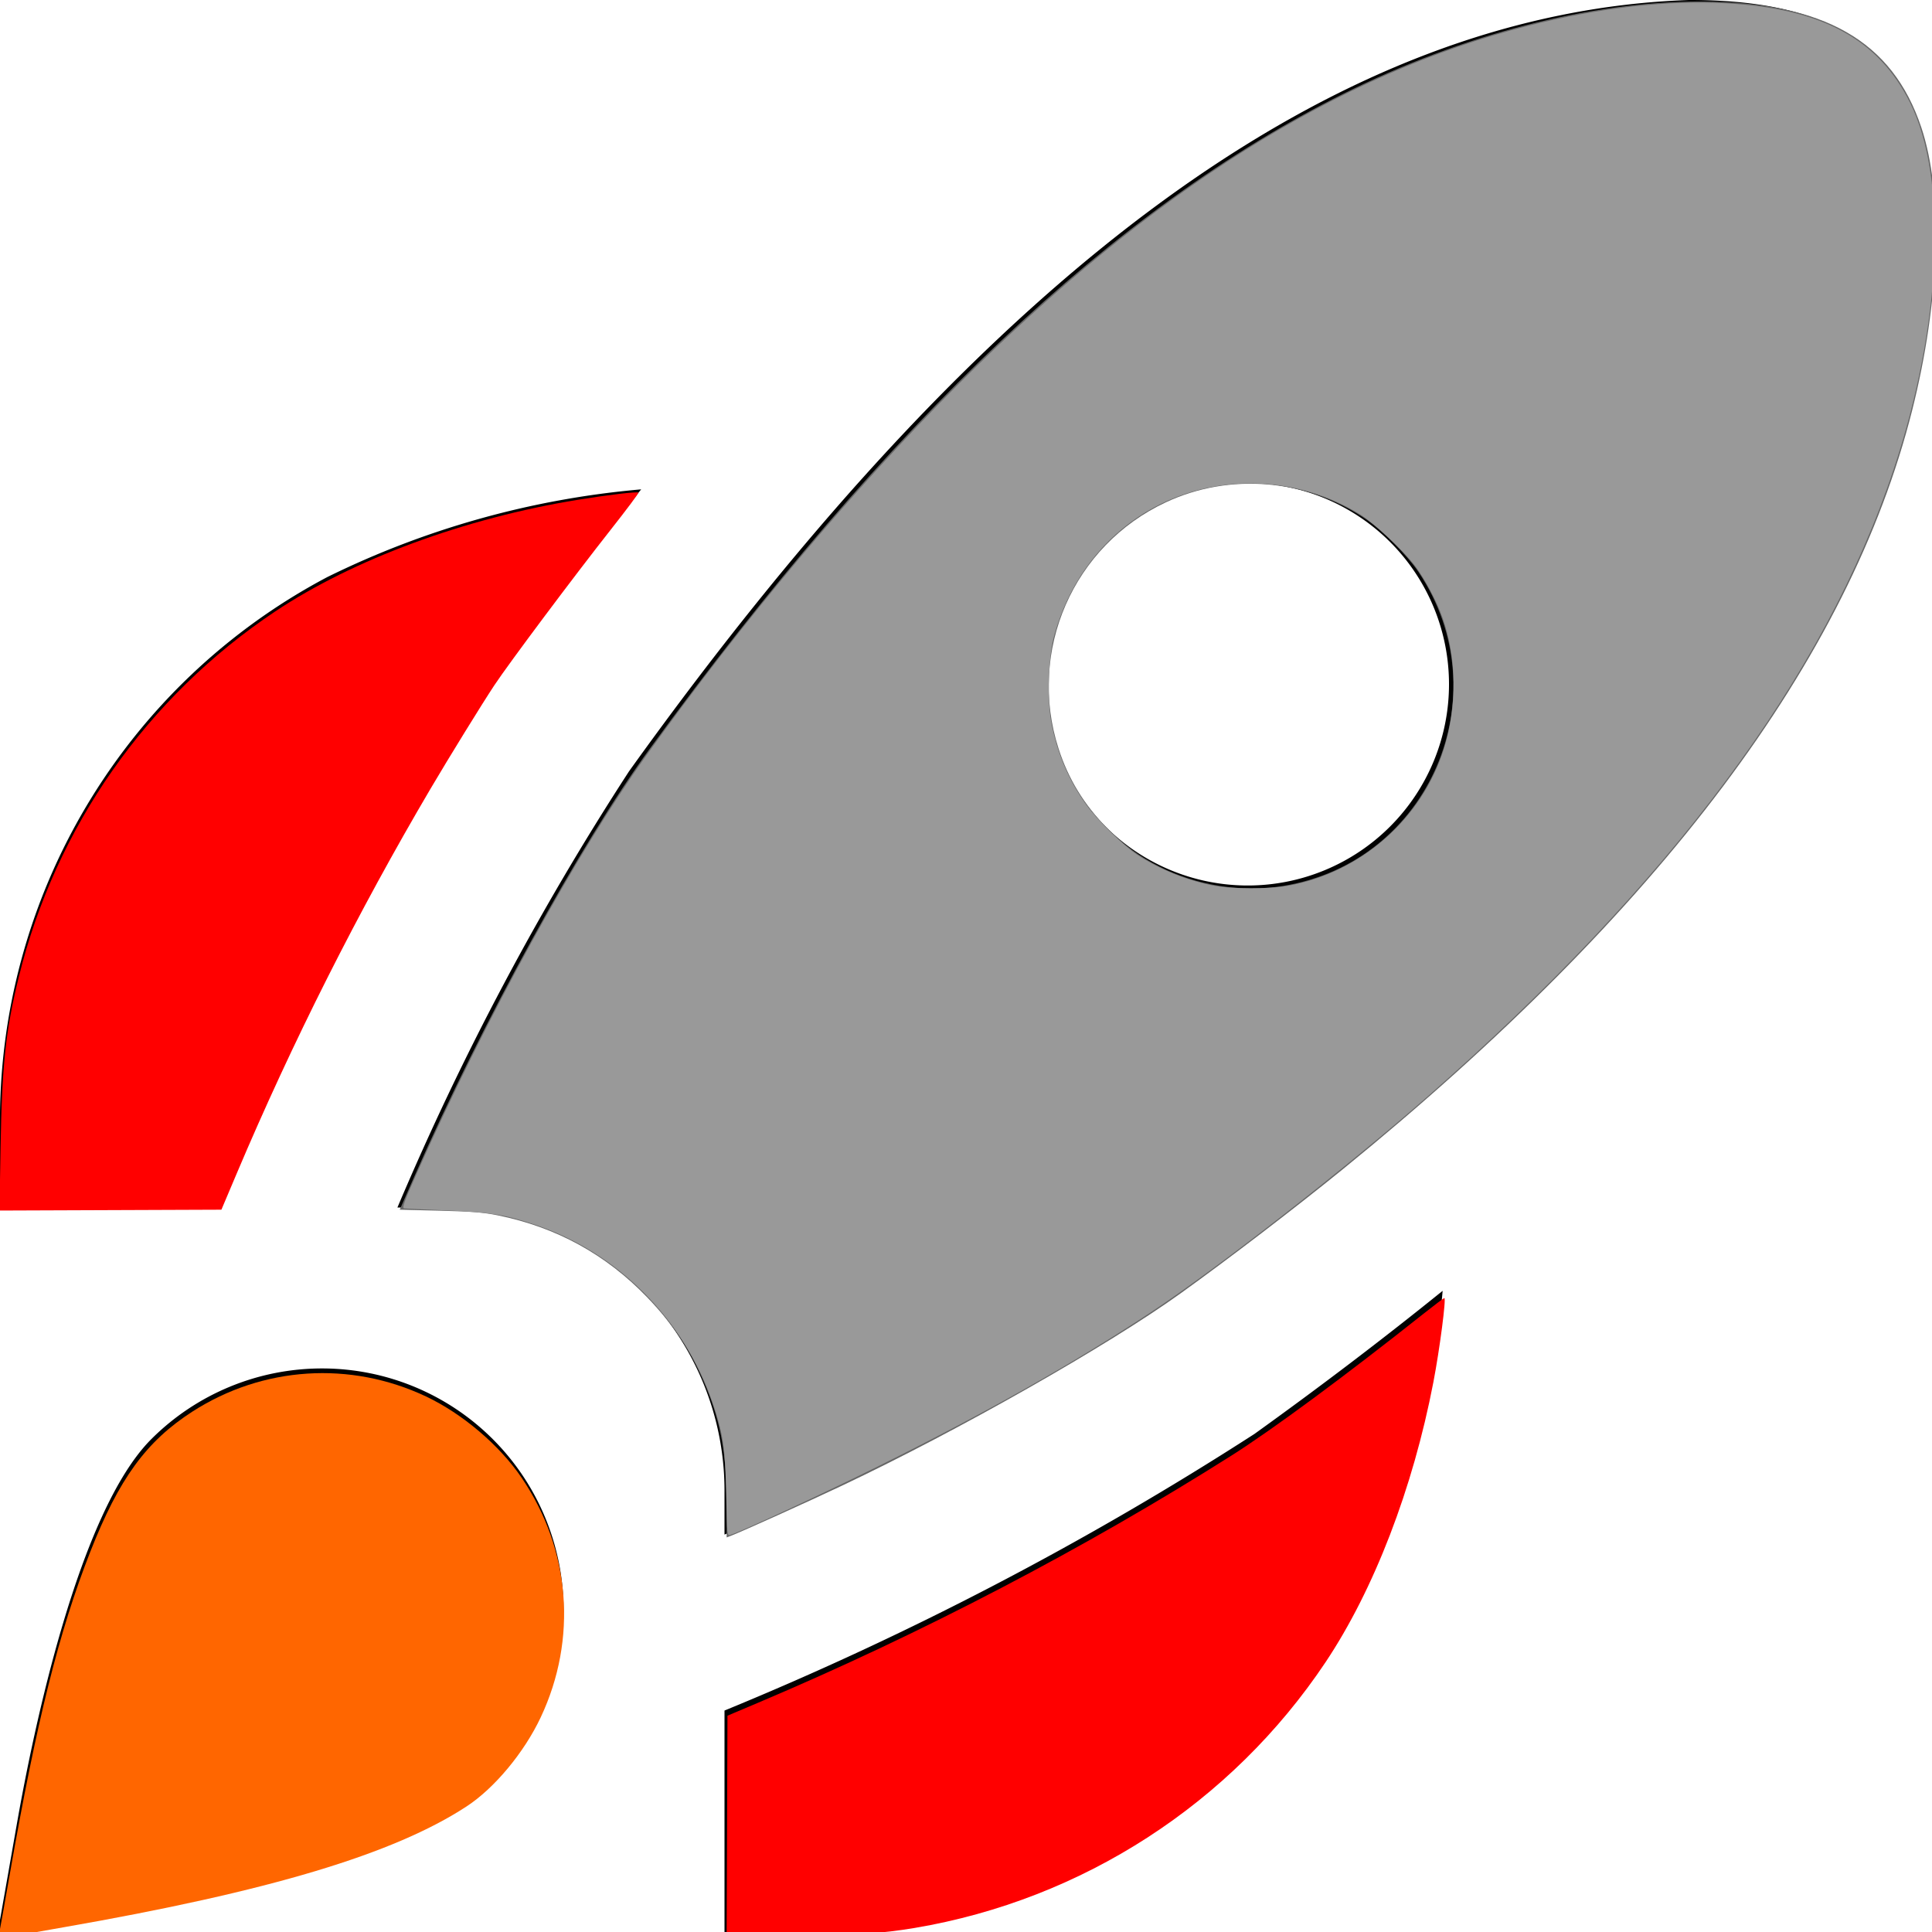 <?xml version="1.0" encoding="UTF-8" standalone="no"?>
<svg
   id="Layer_1"
   data-name="Layer 1"
   viewBox="0 0 24 24"
   width="512"
   height="512"
   version="1.1"
   sodipodi:docname="rocket-lunch.svg"
   inkscape:version="1.3.2 (091e20e, 2023-11-25, custom)"
   xmlns:inkscape="http://www.inkscape.org/namespaces/inkscape"
   xmlns:sodipodi="http://sodipodi.sourceforge.net/DTD/sodipodi-0.dtd"
   xmlns="http://www.w3.org/2000/svg"
   xmlns:svg="http://www.w3.org/2000/svg">
  <defs
     id="defs1" />
  <sodipodi:namedview
     id="namedview1"
     pagecolor="#505050"
     bordercolor="#eeeeee"
     borderopacity="1"
     inkscape:showpageshadow="0"
     inkscape:pageopacity="0"
     inkscape:pagecheckerboard="0"
     inkscape:deskcolor="#505050"
     inkscape:zoom="2.2910156"
     inkscape:cx="256"
     inkscape:cy="256"
     inkscape:window-width="2560"
     inkscape:window-height="1369"
     inkscape:window-x="-8"
     inkscape:window-y="-8"
     inkscape:window-maximized="1"
     inkscape:current-layer="Layer_1" />
  <path
     d="M2.751,15H0V14A7.634,7.634,0,0,1,4.065,7.169a10.975,10.975,0,0,1,3.9-1.09q-.889,1.1-1.783,2.338A40.582,40.582,0,0,0,2.751,15Zm12.832,2.813A40.582,40.582,0,0,1,9,21.249V24h1a7.634,7.634,0,0,0,6.831-4.065,10.975,10.975,0,0,0,1.09-3.9Q16.826,16.92,15.583,17.813ZM24,2.991c-.133,4.353-3.267,8.67-9.582,13.2A34.995,34.995,0,0,1,9,19.063V18.5A3.517,3.517,0,0,0,5.5,15H4.937A34.912,34.912,0,0,1,7.813,9.583C12.332,3.278,16.642.144,20.988,0,23.154,0,24,.885,24,2.991ZM18,8.5a2.5,2.5,0,0,0-5,0A2.5,2.5,0,0,0,18,8.5ZM1.374,23.785c1.126-.2,3.841-.758,4.748-1.664h0a3,3,0,0,0-4.243-4.243C.973,18.785.414,21.5.215,22.626l-.247,1.406Z"
     id="path1" />
  <path
     style="fill:#666666;stroke-width:0.436"
     d="m 192.055,397.576 c 0,-12.81 -1.455,-21.192 -5.323,-30.665 -3.842,-9.408 -8.508,-16.567 -15.628,-23.973 -10.943,-11.383 -24.031,-18.567 -39.59,-21.728 -3.739,-0.76 -6.901,-1.012 -15.289,-1.22 l -10.575,-0.262 3.837,-8.73 C 127.375,270.293 153.336,223.117 171.698,197.947 234.729,111.547 294.811,54.809 355.083,24.772 386.551,9.09 420.485,0.344 449.64,0.401 482.054,0.465 500.155,10.809 507.801,33.638 c 5.855,17.482 4.949,45.632 -2.41,74.829 -16.583,65.794 -66.518,132.334 -150.579,200.651 -12.46,10.126 -30.071,23.601 -42.766,32.721 -19.221,13.808 -58.784,36.28 -89.422,50.79 -8.862,4.197 -26.691,12.244 -29.465,13.299 l -1.104,0.42 z M 339.151,234.155 c 38.647,-6.263 57.624,-50.334 35.744,-83.008 -2.915,-4.353 -9.689,-11.127 -14.042,-14.042 -15.721,-10.527 -35.836,-12.197 -52.645,-4.371 -24.576,11.443 -36.732,39.278 -28.43,65.099 2.589,8.053 6.821,14.973 12.886,21.075 4.534,4.561 8.337,7.368 13.676,10.092 9.922,5.064 21.829,6.934 32.809,5.155 z"
     id="path2"
     transform="scale(0.047)" />
  <path
     style="fill:#ff6600;stroke-width:0.436"
     d="m -0.308,511.518 c 0.14,-0.575 1.456,-7.92 2.924,-16.322 7.018,-40.154 12.982,-64.025 21.268,-85.115 7.563,-19.252 14.778,-29.148 26.967,-36.989 18.605,-11.969 41.717,-13.466 61.744,-3.998 9.626,4.551 19.42,12.873 25.265,21.468 12.936,19.021 14.815,42.635 5.041,63.367 -4.382,9.296 -12.224,18.712 -19.594,23.527 -19.283,12.6 -52.099,22.44 -106.503,31.935 -8.402,1.466 -15.747,2.78 -16.322,2.92 -0.925,0.224 -1.016,0.133 -0.791,-0.792 z"
     id="path3"
     transform="scale(0.047)" />
  <path
     style="fill:#ff0000;stroke-width:0.436"
     d="m 192.161,482.805 0.112,-29.336 8.075,-3.416 c 43.234,-18.288 86.334,-40.79 125.065,-65.295 10.902,-6.898 30.049,-21.037 50.939,-37.616 2.816,-2.235 5.245,-4.063 5.398,-4.063 0.533,0 -1.241,13.607 -2.899,22.232 -5.4,28.096 -15.707,54.867 -28.498,74.014 -24.926,37.311 -64.239,62.75 -108.539,70.232 -8.629,1.457 -16.65,2.015 -33.067,2.297 l -16.699,0.287 z"
     id="path4"
     transform="scale(0.047)" />
  <path
     style="fill:#ff0000;stroke-width:0.436"
     d="M 0.149,303.253 C 0.529,281.35 1.496,272.331 4.979,258.177 14.71,218.636 38.81,184.271 72.675,161.647 93.322,147.854 122.872,136.95 152.771,132.09 c 7.955,-1.293 15.669,-2.206 15.983,-1.892 0.122,0.122 -3.163,4.514 -7.3,9.761 -9.727,12.336 -26.918,35.314 -30.811,41.184 -3.197,4.82 -12.033,19.149 -16.825,27.28 -19.173,32.541 -36.65,67.233 -51.236,101.702 l -4.063,9.603 -29.331,0.112 -29.331,0.112 z"
     id="path5"
     transform="scale(0.047)" />
  <path
     style="fill:#999999;stroke-width:0.436"
     d="m 191.926,394.925 c -0.263,-12.382 -0.806,-16.032 -3.607,-24.238 -7.501,-21.98 -25.267,-39.762 -46.973,-47.015 -7.899,-2.64 -11.729,-3.256 -23.276,-3.743 -5.762,-0.243 -10.816,-0.486 -11.233,-0.54 -0.631,-0.082 -0.081,-1.618 3.322,-9.264 18.225,-40.961 42.305,-84.818 60.555,-110.29 25.743,-35.93 54.817,-70.541 82.436,-98.133 51.282,-51.232 100.628,-82.26 151.002,-94.948 18.894,-4.759 36.528,-6.737 52.305,-5.868 25.067,1.381 39.931,9.414 48.312,26.11 10.18,20.279 8.461,58.941 -4.322,97.186 -18.275,54.675 -58.576,108.924 -122.885,165.414 -21.4,18.798 -55.546,45.434 -73.33,57.201 -19.991,13.227 -43.74,26.651 -71.802,40.585 -14.536,7.217 -36.263,17.316 -39.34,18.286 -0.927,0.292 -0.93,0.269 -1.164,-10.741 z M 340.11,234.163 c 19.42,-3.397 35.664,-17.579 41.521,-36.249 3.552,-11.322 3.401,-24.063 -0.411,-34.77 -1.524,-4.281 -4.595,-10.065 -7.168,-13.501 -3.088,-4.123 -10.668,-11.238 -14.552,-13.659 -17.023,-10.61 -39.142,-10.976 -56.145,-0.93 -12.3,7.268 -21.132,19.199 -24.909,33.648 -1.309,5.008 -1.651,16.398 -0.655,21.824 1.527,8.32 4.58,15.589 9.307,22.154 2.916,4.049 9.69,10.704 13.432,13.194 5.886,3.917 13.553,6.987 20.653,8.272 4.58,0.829 14.237,0.837 18.928,0.017 z"
     id="path6"
     transform="scale(0.047)" />
</svg>

